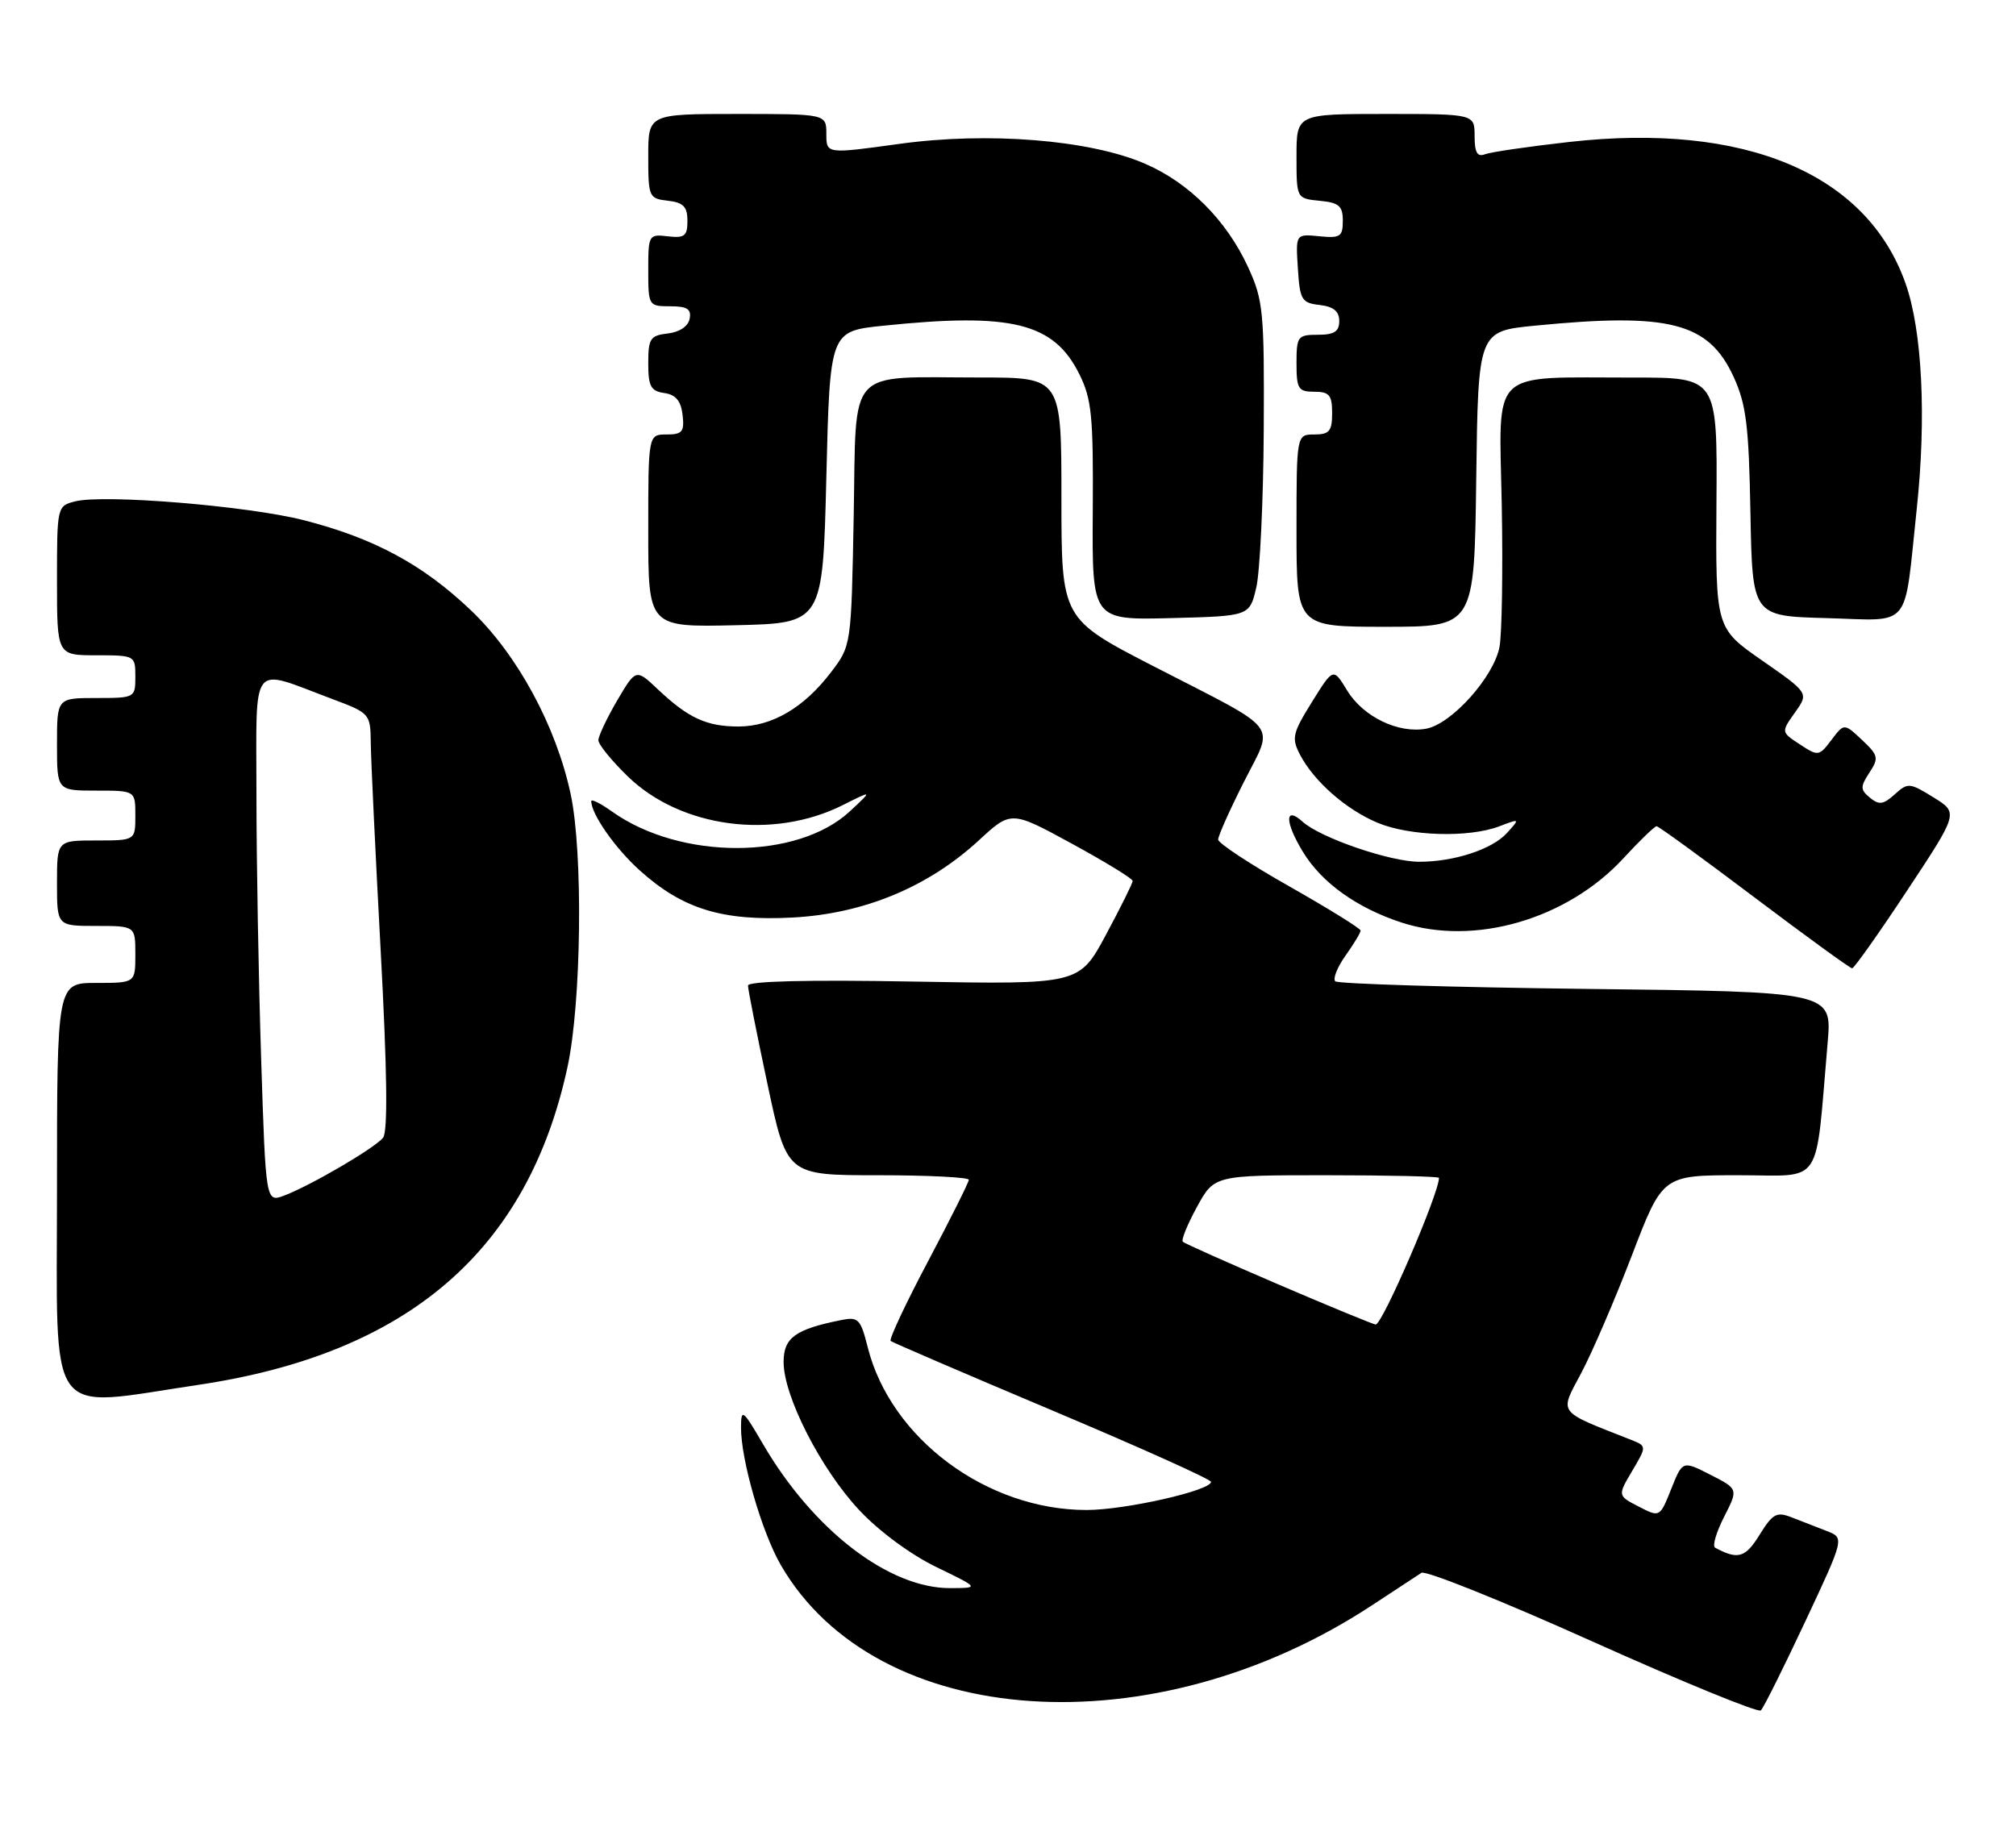 <?xml version="1.0" encoding="UTF-8" standalone="no"?>
<!DOCTYPE svg PUBLIC "-//W3C//DTD SVG 1.1//EN" "http://www.w3.org/Graphics/SVG/1.1/DTD/svg11.dtd" >
<svg xmlns="http://www.w3.org/2000/svg" xmlns:xlink="http://www.w3.org/1999/xlink" version="1.1" viewBox="0 0 283 256">
 <g >
 <path fill="currentColor"
d=" M 253.39 227.71 C 258.92 215.92 258.92 215.92 256.46 214.96 C 255.11 214.43 252.90 213.57 251.55 213.05 C 249.40 212.20 248.86 212.49 247.00 215.49 C 245.01 218.72 243.96 219.02 240.76 217.29 C 240.35 217.07 240.92 215.13 242.02 212.97 C 244.02 209.05 244.02 209.05 240.10 207.05 C 236.19 205.06 236.19 205.06 234.60 209.05 C 233.00 213.05 233.00 213.05 230.04 211.52 C 227.07 209.99 227.07 209.99 229.13 206.50 C 231.19 203.02 231.19 203.02 228.84 202.10 C 218.49 198.02 218.89 198.56 221.97 192.77 C 223.51 189.87 226.71 182.44 229.08 176.25 C 233.39 165.00 233.39 165.00 244.10 165.00 C 256.10 165.00 254.77 166.98 256.56 146.37 C 257.18 139.24 257.18 139.24 222.64 138.84 C 203.64 138.61 187.80 138.13 187.44 137.77 C 187.08 137.41 187.73 135.78 188.89 134.15 C 190.05 132.52 191.00 130.95 191.00 130.65 C 191.00 130.36 186.50 127.57 181.00 124.45 C 175.50 121.34 171.00 118.38 171.00 117.87 C 171.00 117.36 172.62 113.73 174.61 109.79 C 178.88 101.31 180.12 102.90 161.97 93.56 C 149.00 86.88 149.00 86.88 149.00 69.94 C 149.00 53.00 149.00 53.00 137.63 53.00 C 118.59 53.00 120.24 51.19 119.84 72.44 C 119.50 90.66 119.50 90.66 116.63 94.41 C 112.85 99.37 108.37 101.99 103.68 102.00 C 99.19 102.00 96.63 100.82 92.38 96.81 C 89.27 93.87 89.27 93.87 86.63 98.36 C 85.19 100.83 84.00 103.34 84.00 103.93 C 84.00 104.52 85.86 106.81 88.13 109.01 C 95.57 116.23 108.52 117.95 118.32 113.03 C 122.50 110.93 122.50 110.93 119.30 113.91 C 111.93 120.76 95.53 120.78 85.93 113.95 C 84.32 112.80 83.00 112.14 83.00 112.48 C 83.00 114.29 86.34 119.08 89.78 122.18 C 95.79 127.61 101.38 129.34 111.27 128.82 C 121.25 128.29 130.28 124.55 137.40 117.99 C 141.94 113.80 141.94 113.80 150.47 118.45 C 155.16 121.01 159.00 123.36 159.00 123.68 C 159.00 124.00 157.31 127.40 155.25 131.24 C 151.50 138.22 151.50 138.22 128.25 137.81 C 113.51 137.54 105.00 137.75 105.00 138.37 C 105.00 138.91 106.23 145.12 107.73 152.17 C 110.45 165.00 110.45 165.00 123.23 165.00 C 130.25 165.00 136.00 165.29 136.00 165.64 C 136.00 165.99 133.42 171.14 130.28 177.08 C 127.13 183.02 124.77 188.06 125.03 188.27 C 125.29 188.48 135.51 192.88 147.75 198.04 C 159.99 203.20 170.00 207.70 170.00 208.05 C 170.00 209.27 157.94 212.00 152.53 212.00 C 138.53 212.00 125.03 201.97 121.81 189.16 C 120.81 185.19 120.49 184.85 118.11 185.33 C 111.62 186.63 110.00 187.81 110.00 191.23 C 110.00 196.02 115.22 206.25 120.61 212.01 C 123.35 214.95 127.83 218.26 131.40 219.99 C 137.50 222.95 137.50 222.95 133.45 222.97 C 124.81 223.03 114.15 214.84 107.08 202.70 C 104.28 197.90 104.04 197.72 104.02 200.36 C 103.99 204.92 106.94 215.13 109.63 219.77 C 123.07 242.92 161.90 245.55 192.58 225.39 C 195.84 223.25 198.97 221.19 199.54 220.82 C 200.11 220.45 210.91 224.78 223.54 230.46 C 236.17 236.13 246.81 240.49 247.18 240.14 C 247.56 239.79 250.35 234.19 253.39 227.71 Z  M 27.85 194.43 C 57.28 190.05 74.08 175.59 79.66 149.83 C 81.62 140.77 81.87 119.73 80.11 111.50 C 78.07 101.94 72.63 91.90 66.11 85.69 C 59.37 79.26 52.51 75.56 42.63 73.03 C 34.78 71.03 14.65 69.37 10.56 70.39 C 8.02 71.03 8.00 71.10 8.00 81.52 C 8.00 92.00 8.00 92.00 13.50 92.00 C 18.94 92.00 19.00 92.03 19.00 95.00 C 19.00 97.97 18.94 98.00 13.50 98.00 C 8.00 98.00 8.00 98.00 8.00 104.50 C 8.00 111.00 8.00 111.00 13.50 111.00 C 19.00 111.00 19.00 111.00 19.00 114.50 C 19.00 118.00 19.00 118.00 13.50 118.00 C 8.00 118.00 8.00 118.00 8.00 124.00 C 8.00 130.00 8.00 130.00 13.50 130.00 C 19.00 130.00 19.00 130.00 19.00 134.00 C 19.00 138.00 19.00 138.00 13.50 138.00 C 8.00 138.00 8.00 138.00 8.00 167.00 C 8.00 200.10 6.22 197.64 27.85 194.43 Z  M 267.71 125.04 C 274.93 114.12 274.93 114.12 271.42 111.95 C 268.06 109.87 267.82 109.86 265.97 111.53 C 264.38 112.97 263.77 113.05 262.50 112.00 C 261.13 110.87 261.13 110.46 262.42 108.48 C 263.77 106.42 263.68 106.05 261.38 103.88 C 258.87 101.53 258.87 101.53 257.09 103.89 C 255.36 106.18 255.23 106.20 252.66 104.51 C 250.02 102.78 250.02 102.78 251.97 100.04 C 253.92 97.30 253.92 97.30 247.37 92.74 C 240.83 88.19 240.83 88.19 240.95 70.59 C 241.08 53.00 241.08 53.00 229.29 53.01 C 208.85 53.03 210.45 51.48 210.81 70.84 C 210.98 80.00 210.84 88.99 210.50 90.81 C 209.72 95.00 203.82 101.61 200.24 102.30 C 196.33 103.04 191.36 100.65 189.10 96.93 C 187.16 93.74 187.16 93.74 184.16 98.57 C 181.44 102.94 181.28 103.64 182.49 105.95 C 184.45 109.71 188.97 113.67 193.39 115.52 C 197.89 117.40 206.19 117.64 210.45 116.02 C 213.38 114.90 213.39 114.91 211.55 116.94 C 209.48 119.24 204.15 120.99 199.23 120.99 C 195.17 121.00 185.35 117.63 182.86 115.37 C 180.32 113.07 180.35 115.43 182.92 119.63 C 185.56 123.96 190.52 127.50 196.80 129.54 C 207.00 132.85 220.00 129.07 227.91 120.48 C 230.18 118.02 232.27 116.00 232.55 116.00 C 232.82 116.00 239.00 120.49 246.27 125.98 C 253.55 131.47 259.73 135.96 260.00 135.95 C 260.27 135.95 263.75 131.04 267.71 125.04 Z  M 116.00 67.00 C 116.50 46.50 116.50 46.50 124.00 45.73 C 142.02 43.86 147.91 45.31 151.50 52.50 C 153.25 56.01 153.49 58.38 153.40 71.78 C 153.30 87.06 153.30 87.06 164.36 86.78 C 175.41 86.50 175.41 86.50 176.35 82.50 C 176.87 80.30 177.34 70.40 177.40 60.50 C 177.49 43.72 177.34 42.16 175.20 37.50 C 172.18 30.93 166.89 25.63 160.70 22.97 C 152.93 19.62 138.68 18.48 126.25 20.20 C 116.00 21.62 116.00 21.62 116.00 18.81 C 116.00 16.00 116.00 16.00 103.50 16.00 C 91.00 16.00 91.00 16.00 91.00 21.93 C 91.00 27.66 91.09 27.88 93.75 28.18 C 95.93 28.43 96.50 29.02 96.50 31.00 C 96.50 33.14 96.10 33.45 93.75 33.18 C 91.07 32.86 91.00 32.98 91.00 37.93 C 91.00 42.92 91.05 43.00 94.07 43.00 C 96.46 43.00 97.07 43.39 96.81 44.75 C 96.61 45.81 95.39 46.63 93.74 46.82 C 91.28 47.10 91.00 47.53 91.00 51.00 C 91.00 54.24 91.36 54.91 93.25 55.18 C 94.86 55.41 95.59 56.28 95.82 58.25 C 96.09 60.62 95.78 61.00 93.57 61.00 C 91.00 61.00 91.00 61.00 91.00 74.53 C 91.00 88.06 91.00 88.06 103.25 87.78 C 115.50 87.50 115.50 87.50 116.00 67.00 Z  M 207.23 67.25 C 207.50 46.50 207.50 46.50 215.50 45.72 C 234.39 43.86 239.86 45.28 243.37 52.93 C 245.13 56.79 245.50 59.76 245.72 72.00 C 245.99 86.50 245.99 86.50 256.38 86.78 C 268.52 87.11 267.23 88.68 269.06 71.50 C 270.44 58.66 269.84 46.43 267.50 39.81 C 262.07 24.36 244.94 17.16 220.29 19.93 C 214.58 20.57 209.25 21.35 208.45 21.66 C 207.37 22.07 207.00 21.41 207.00 19.11 C 207.00 16.00 207.00 16.00 194.50 16.00 C 182.00 16.00 182.00 16.00 182.00 21.94 C 182.00 27.87 182.00 27.87 185.25 28.19 C 187.97 28.45 188.50 28.91 188.50 31.00 C 188.50 33.23 188.14 33.46 185.19 33.17 C 181.88 32.84 181.88 32.84 182.19 37.67 C 182.47 42.11 182.72 42.53 185.25 42.82 C 187.19 43.04 188.00 43.70 188.00 45.07 C 188.00 46.55 187.30 47.00 185.00 47.00 C 182.17 47.00 182.00 47.22 182.00 51.00 C 182.00 54.60 182.25 55.00 184.50 55.00 C 186.61 55.00 187.00 55.47 187.00 58.00 C 187.00 60.53 186.61 61.00 184.50 61.00 C 182.00 61.00 182.00 61.00 182.00 74.50 C 182.00 88.00 182.00 88.00 194.48 88.00 C 206.96 88.00 206.96 88.00 207.23 67.25 Z  M 179.50 180.35 C 172.35 177.28 166.29 174.58 166.04 174.34 C 165.79 174.11 166.68 171.91 168.02 169.46 C 170.46 165.00 170.46 165.00 186.23 165.00 C 194.90 165.00 202.00 165.17 202.00 165.37 C 202.00 167.57 194.04 186.02 193.11 185.96 C 192.78 185.94 186.65 183.42 179.50 180.35 Z  M 36.66 148.67 C 36.30 137.57 36.00 120.91 36.00 111.64 C 36.00 92.46 34.97 93.77 46.54 98.10 C 51.94 100.12 52.00 100.19 52.05 104.32 C 52.07 106.62 52.70 119.75 53.44 133.50 C 54.35 150.37 54.46 158.90 53.77 159.74 C 52.59 161.20 43.66 166.42 39.91 167.85 C 37.31 168.83 37.31 168.83 36.66 148.67 Z "/>
</g>
</svg>
